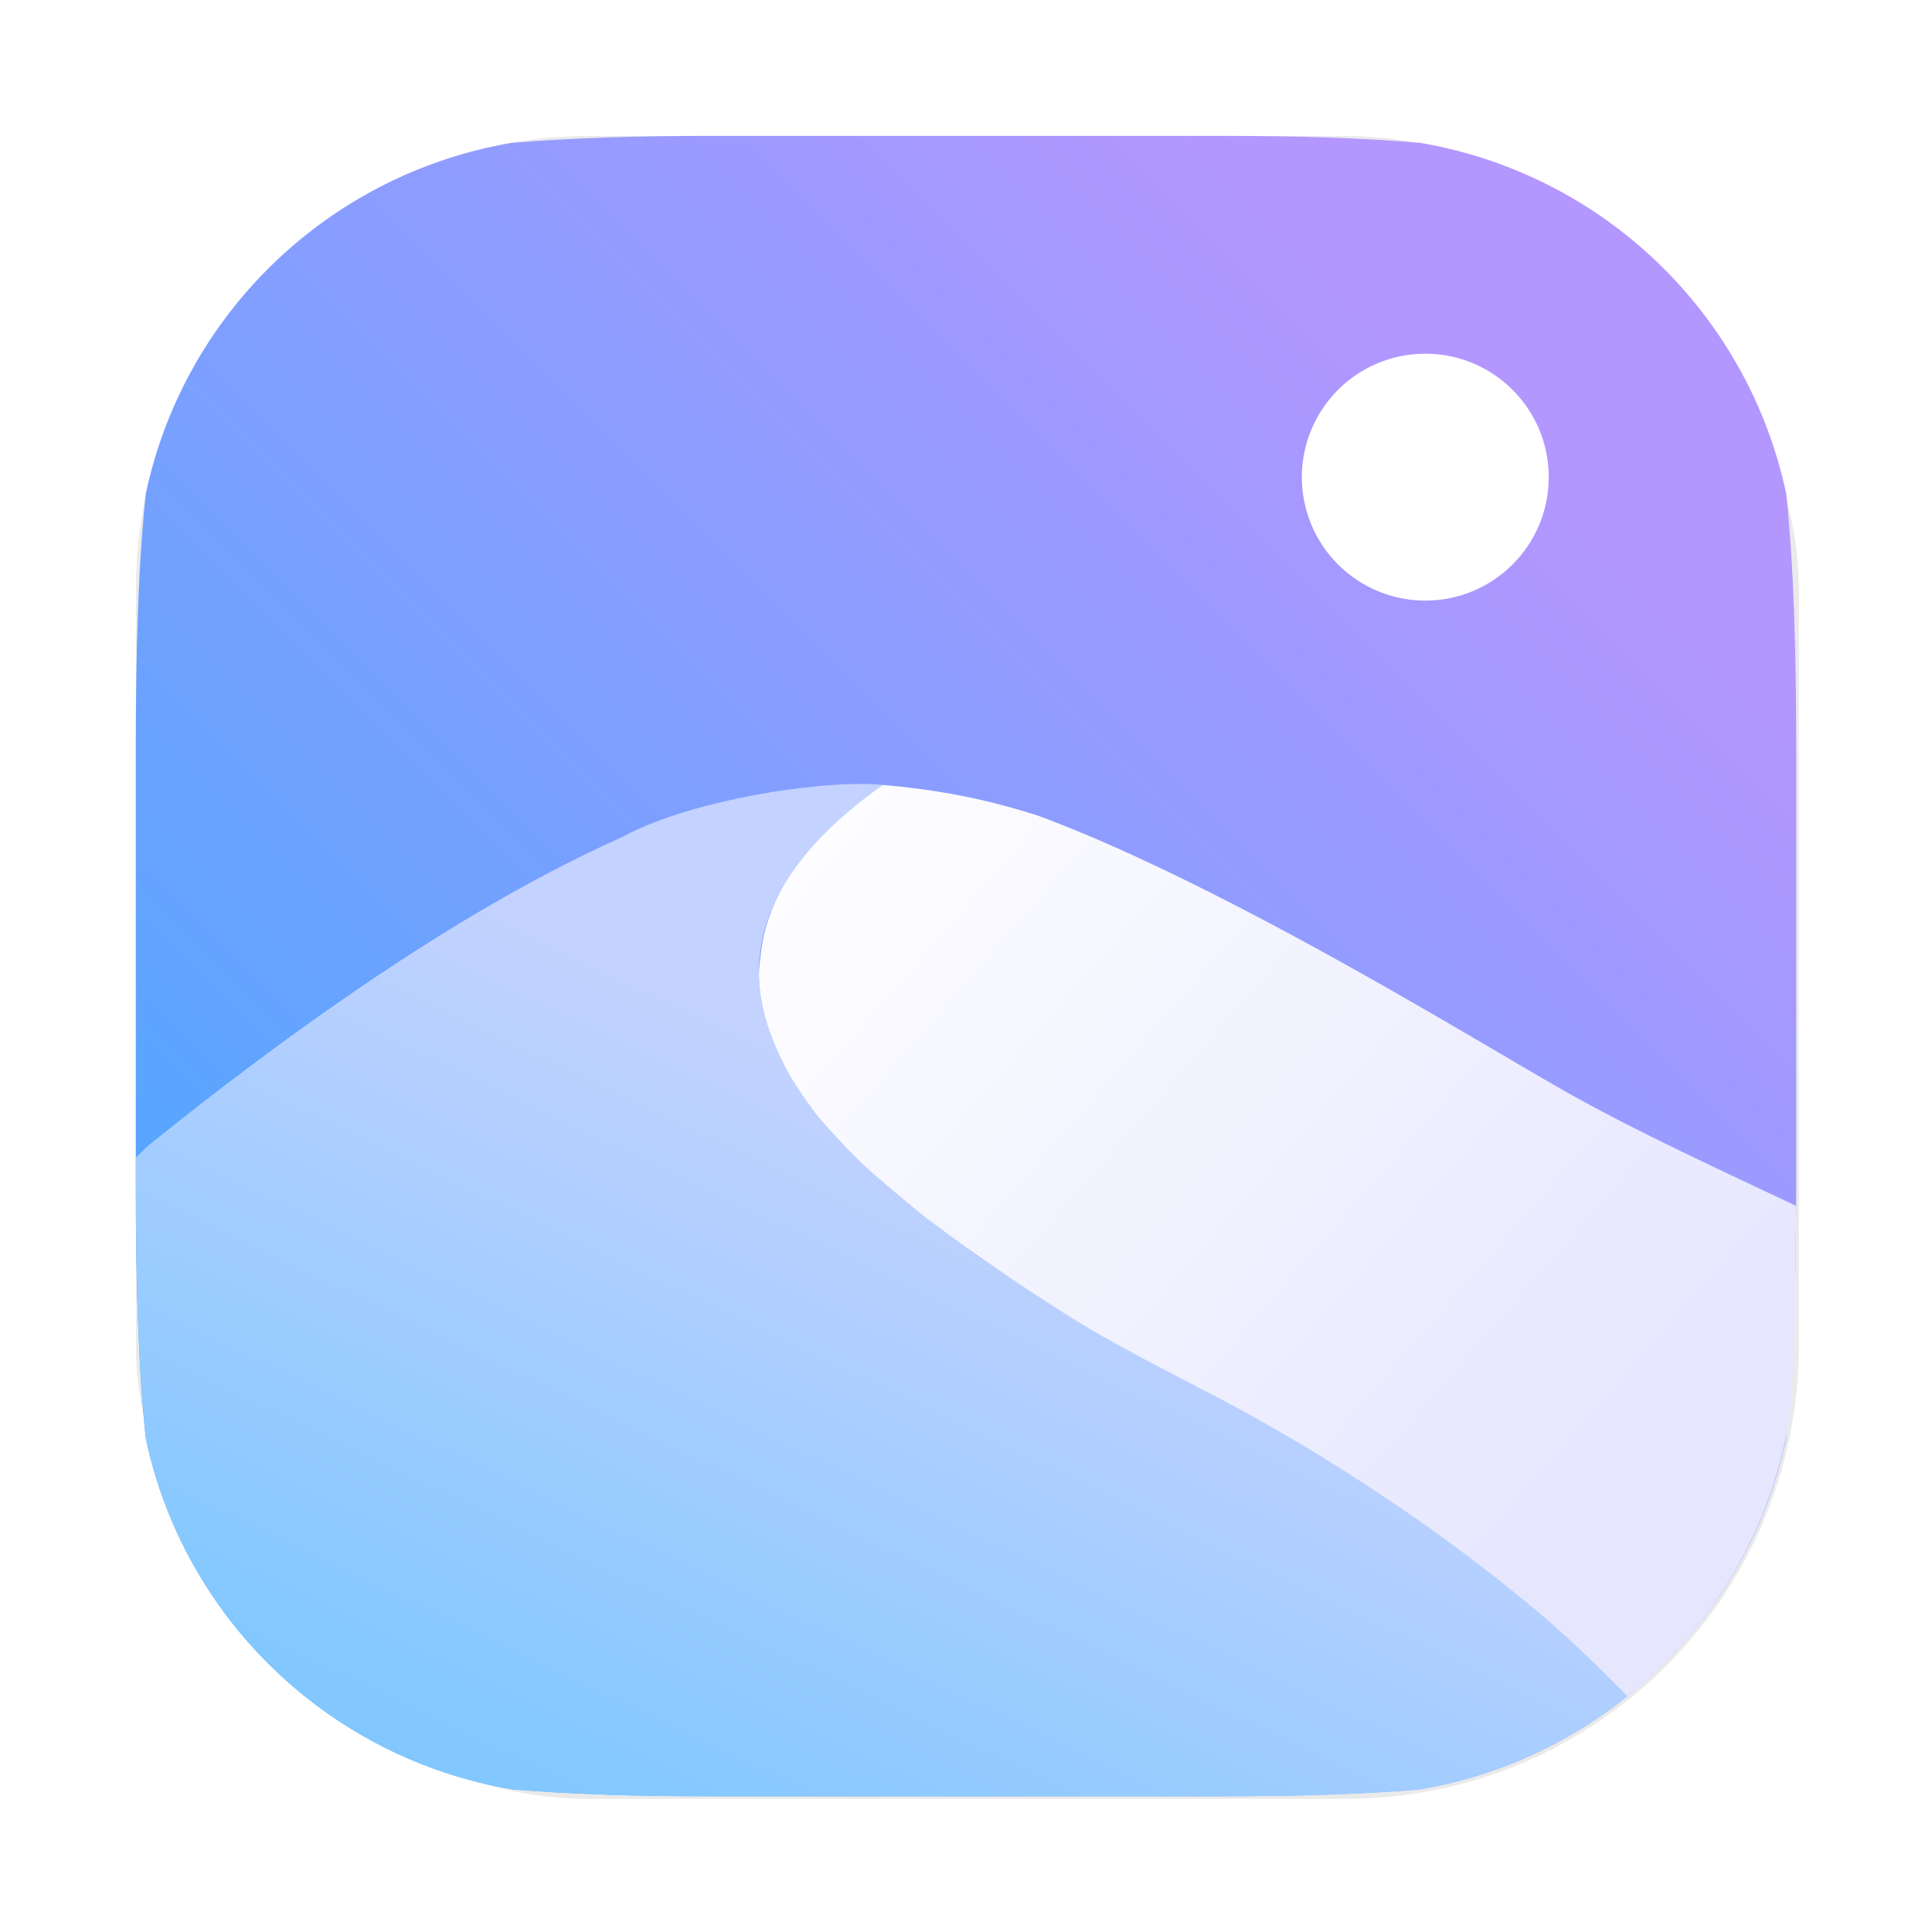 <?xml version="1.0" encoding="UTF-8" standalone="no"?>
<svg
   width="64"
   height="64"
   version="1.1"
   viewBox="0 0 16.933 16.933"
   id="svg35"
   xmlns="http://www.w3.org/2000/svg"
   xmlns:svg="http://www.w3.org/2000/svg"
   xmlns:rdf="http://www.w3.org/1999/02/22-rdf-syntax-ns#"
   xmlns:cc="http://creativecommons.org/ns#"
   xmlns:dc="http://purl.org/dc/elements/1.1/">
  <defs
     id="defs23">
    <filter
       id="filter1057-9"
       x="-0.027"
       y="-0.027"
       width="1.054"
       height="1.054"
       color-interpolation-filters="sRGB">
      <feGaussianBlur
         stdDeviation="0.619"
         id="feGaussianBlur1" />
    </filter>
    <linearGradient
       id="linearGradient1068"
       x1="1.332"
       x2="13.449"
       y1="15.576"
       y2="3.459"
       gradientTransform="translate(-0.18,0.024)"
       gradientUnits="userSpaceOnUse">
      <stop
         stop-color="#3caaff"
         offset="0"
         id="stop1" />
      <stop
         stop-color="#b496ff"
         offset="1"
         id="stop2" />
    </linearGradient>
    <linearGradient
       id="linearGradient1070"
       x1="5.721"
       x2="2.844"
       y1="8.5"
       y2="14.519"
       gradientTransform="translate(-0.179,0.024)"
       gradientUnits="userSpaceOnUse">
      <stop
         stop-color="#c3d2ff"
         offset="0"
         id="stop3" />
      <stop
         stop-color="#82c8ff"
         offset="1"
         id="stop4" />
    </linearGradient>
    <linearGradient
       id="linearGradient1072"
       x1="6.581"
       x2="13.959"
       y1="6.714"
       y2="13.123"
       gradientTransform="translate(-0.179,0.024)"
       gradientUnits="userSpaceOnUse">
      <stop
         stop-color="#fff"
         offset="0"
         id="stop5" />
      <stop
         stop-color="#e6e6ff"
         offset="1"
         id="stop6" />
    </linearGradient>
  </defs>
  <g
     transform="translate(0.179,0.116)"
     id="g26">
    <rect
       transform="matrix(0.265,0,0,0.265,0.619,0.682)"
       x="1.485"
       y="1.485"
       width="55"
       height="55"
       ry="15"
       fill="#141414"
       filter="url(#filter1057-9)"
       opacity="0.3"
       stroke-linecap="round"
       stroke-width="2.744"
       id="rect23"
       rx="15" />
    <g
       id="g25">
      <path
         d="m 6.046,1.075 c -0.665,0 -1.235,0.019 -1.739,0.061 -1.604,0.273 -2.875,1.497 -3.209,3.079 -3.36e-5,3.213e-4 3.36e-5,7.121e-4 0,0.001 -0.065,0.622 -0.087,1.363 -0.087,2.247 v 3.776 c 0,0.884 0.022,1.625 0.087,2.247 3.36e-5,3.22e-4 -3.36e-5,7.14e-4 0,10e-4 0.334,1.582 1.605,2.806 3.209,3.079 0.504,0.042 1.074,0.061 1.739,0.061 h 4.483 c 0.665,0 1.235,-0.019 1.739,-0.061 1.604,-0.273 2.875,-1.497 3.209,-3.079 6.9e-5,-3.29e-4 -7e-5,-7.06e-4 0,-10e-4 0.065,-0.622 0.087,-1.363 0.087,-2.247 v -3.776 c 0,-0.884 -0.022,-1.625 -0.087,-2.247 -7e-5,-3.289e-4 6.9e-5,-7.049e-4 0,-0.001 -0.334,-1.582 -1.605,-2.806 -3.209,-3.079 C 11.764,1.093 11.194,1.075 10.529,1.075 Z"
         fill="url(#linearGradient1068)"
         id="path23"
         style="fill:url(#linearGradient1068)" />
      <path
         d="M 7.346,6.755 C 6.782,6.758 5.812,6.927 5.27,7.222 4.94,7.37 4.569,7.557 4.155,7.796 3.742,8.034 3.284,8.323 2.781,8.674 2.277,9.024 1.728,9.435 1.128,9.918 1.082,9.956 1.056,9.991 1.012,10.028 v 0.211 c 0,0.887 0.023,1.631 0.088,2.255 0.336,1.581 1.609,2.804 3.214,3.074 0.49,0.041 1.044,0.059 1.686,0.059 h 4.585 c 0.623,-8.46e-4 1.166,-0.016 1.644,-0.055 0.698,-0.112 1.335,-0.401 1.86,-0.825 -0.171,-0.176 -0.417,-0.415 -0.773,-0.72 -0.332,-0.284 -0.741,-0.609 -1.221,-0.941 -0.48,-0.332 -1.032,-0.673 -1.649,-0.991 -0.618,-0.318 -1.282,-0.687 -1.888,-1.091 -0.303,-0.202 -0.591,-0.414 -0.851,-0.633 C 7.448,10.152 7.216,9.926 7.025,9.694 6.834,9.462 6.684,9.226 6.589,8.985 6.494,8.744 6.454,8.499 6.481,8.252 6.507,8.006 6.602,7.757 6.778,7.509 6.953,7.26 7.21,7.011 7.561,6.764 7.499,6.757 7.427,6.754 7.346,6.755 Z"
         fill="url(#linearGradient1070)"
         id="path24"
         style="fill:url(#linearGradient1070)" />
      <path
         d="M 7.56,6.763 C 7.21,7.01 6.954,7.258 6.779,7.507 6.778,7.507 6.777,7.508 6.777,7.508 v 5.292e-4 c -0.169,0.24 -0.256,0.479 -0.286,0.716 -0.005,0.06 -0.02,0.145 -0.018,0.209 0.002,0.143 0.029,0.286 0.072,0.427 0.043,0.14 0.115,0.3 0.202,0.454 0.054,0.091 0.121,0.191 0.188,0.281 0.088,0.123 0.204,0.238 0.323,0.368 0.137,0.142 0.287,0.27 0.449,0.407 0.073,0.061 0.157,0.131 0.234,0.191 0.153,0.114 0.193,0.149 0.472,0.343 0.285,0.198 0.621,0.422 0.964,0.63 0.349,0.202 0.755,0.411 1.093,0.585 0.649,0.342 1.249,0.715 1.786,1.091 0.367,0.257 0.735,0.539 1.091,0.843 0.257,0.22 0.501,0.455 0.738,0.698 0.742,-0.597 1.26,-1.458 1.422,-2.442 0.059,-0.683 0.049,-1.355 0.057,-1.856 -0.646,-0.307 -1.361,-0.631 -2.016,-0.999 -0.476,-0.268 -1.645,-0.987 -2.859,-1.615 -0.607,-0.314 -1.225,-0.606 -1.774,-0.808 -0.473,-0.151 -0.877,-0.225 -1.354,-0.268 z"
         fill="url(#linearGradient1072)"
         id="path25"
         style="fill:url(#linearGradient1072)" />
      <circle
         cx="12.313"
         cy="4.066"
         r="1.082"
         fill="#ffffff"
         id="circle25" />
    </g>
  </g>
</svg>
